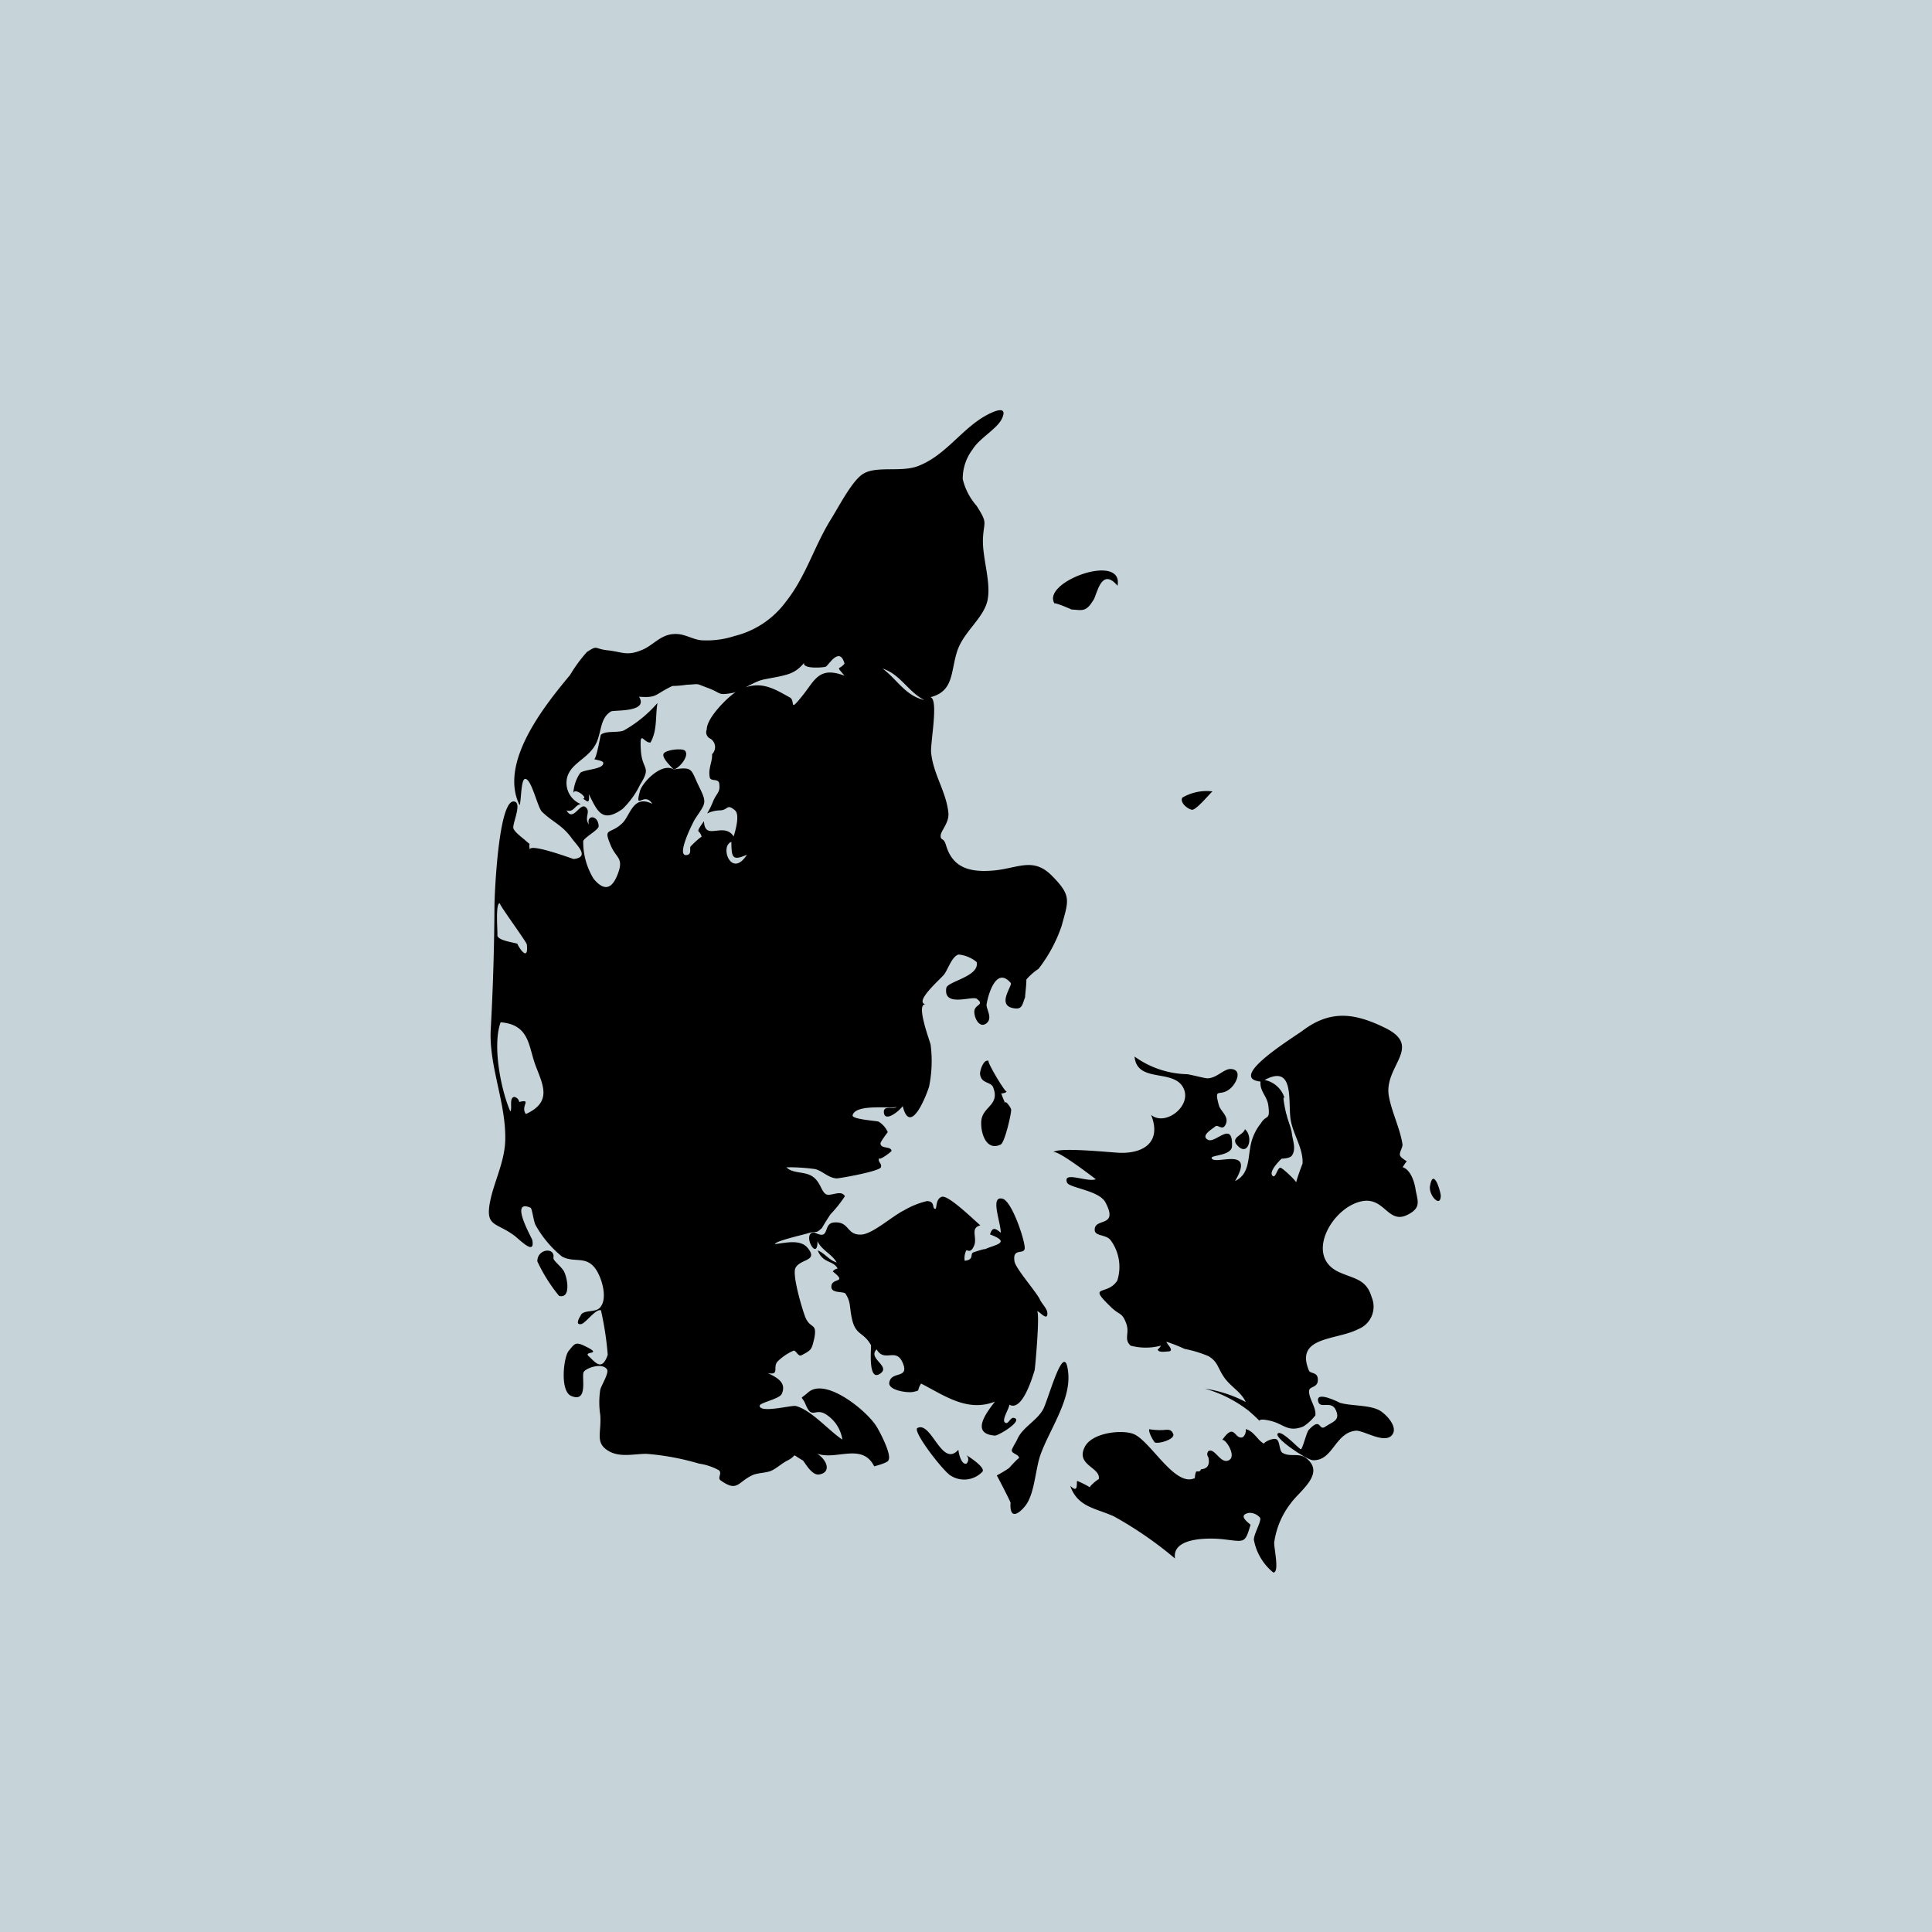 <svg id="Layer_1" data-name="Layer 1" xmlns="http://www.w3.org/2000/svg" width="160" height="160" viewBox="0 0 160 160"><defs><style>.cls-1{fill:#c6d3d9;}</style></defs><title>danish</title><rect class="cls-1" width="160" height="160"/><g id="U8njw2.tif"><path d="M105.45,130.23a4.55,4.55,0,0,1-1.61-2.72c0-.5.66-1.55.51-1.82a1.13,1.13,0,0,0-.92-.4c-1.06.21.15.92.13,1-.47,1.57-.46,1.39-2.31,1.18-.93-.1-4.23-.23-3.94,1.6a31.43,31.43,0,0,0-5.06-3.49c-1.51-.69-3-.75-3.62-2.53.68.66.51-.17.57-.41a7.42,7.42,0,0,1,1.09.55c-.21,0,.72-.78.7-.67.23-1-1.93-1.15-1.16-2.68.58-1.18,3-1.46,4-1.1,1.42.51,3.45,4.47,5.12,3.67.08-1,.27-.25.52-.73.54-.05.74-.37.6-1a.39.39,0,0,1,0-.5c.54-.32,1,1.11,1.7.75s-.38-1.93-.57-1.65c1.09-1.58,1,0,1.73-.26a.77.77,0,0,0,.24-.67c.74.21,1,1,1.55,1.22-.18-.06.6-.49.95-.39s.25,1,.55,1.14c.58.36,1.31,0,1.89.39,1.75,1.29-.49,2.76-1.21,3.78a6.81,6.81,0,0,0-1.37,3.21C105.46,128.06,106,130.23,105.45,130.23Z"/><path d="M72.4,121.44c-1-2-3.16-.47-4.74-1.06.85.53,1.21,1.57.17,1.73-.63.1-1.23-1.1-1.34-1.16-1.11-.64-.35-.46-1.27,0-.45.22-.94.68-1.37.86s-1.11.16-1.54.36c-1.24.58-1.22,1.43-2.63.43-.31-.22.19-.62-.18-.86a4.84,4.84,0,0,0-1.61-.53,21.06,21.06,0,0,0-4.36-.81c-1,0-2.19.32-3.12-.23-1.17-.69-.58-1.48-.7-3a6.83,6.83,0,0,1,0-2.07c.07-.34.75-1.4.56-1.69-.38-.59-1.72-.13-1.93.21s.41,2.56-1,2c-1-.35-.67-3.25-.24-3.75s.51-.78,1.22-.45c1.81.85-.09.42.44.9s1.08,1.3,1.57-.12a26,26,0,0,0-.56-3.68c-.4-.18-1.22,1-1.61,1.13-.68.14,0-.8,0-.83.37-.34,1.15-.13,1.52-.52.61-.66.27-2.12-.22-3-.82-1.42-1.84-.65-2.92-1.24a9,9,0,0,1-2.19-2.61c-.17-.33-.28-1.37-.41-1.43-1.8-.78.11,2.5.14,2.67.26,1.38-1.08-.08-1.55-.41-1.38-1-2.25-.72-2-2.44s1.24-3.45,1.31-5.35c.1-3.11-1.36-6.17-1.2-9.22.19-3.44.29-6.78.31-10.24,0-.8.33-9.19,1.71-8.63.55.22-.26,1.88-.14,2.21s.74.76,1,1c.56.51.21,0,.36.78-.13-.64,3.6.76,3.63.75,1.38-.16.26-1.13-.17-1.73-.8-1.11-1.56-1.31-2.46-2.19-.37-.37-.87-2.76-1.39-2.71-.36,0-.32,1.89-.46,2.17-1.75-3.53,2.11-8.29,4.18-10.78A12.17,12.17,0,0,1,48.6,54c.94-.62.59-.26,1.75-.14s1.54.48,2.73,0c.91-.33,1.5-1.18,2.51-1.33s1.56.37,2.44.49a7.45,7.45,0,0,0,2.81-.35,7.53,7.53,0,0,0,4.26-2.86c1.63-2.06,2.33-4.56,3.68-6.75.63-1,1.68-3.05,2.56-3.72,1.08-.84,3.21-.18,4.68-.74,2.09-.8,3.32-2.65,5.11-3.87.66-.45,2.45-1.41,1.86-.09-.38.86-1.88,1.65-2.43,2.56a4,4,0,0,0-.83,2.48,5.16,5.16,0,0,0,1.15,2.21c.93,1.47.61,1.24.53,2.61-.1,1.61.66,3.57.39,5.12s-2,2.65-2.54,4.34-.26,3.29-2.21,3.78c.7.15,0,3.7.06,4.57.17,1.81,1.25,3.23,1.43,5,.09.83-.65,1.5-.64,1.92s.24.09.44.75c.54,1.87,1.93,2.24,3.71,2.13,2.19-.13,3.46-1.22,5.08.43s1.37,2,.79,4.14A12.13,12.13,0,0,1,86,80.24a4.75,4.75,0,0,0-1,.88c0,.49-.08,1-.11,1.48-.21.51-.21,1-.85.91-1.61-.19-.15-1.89-.34-2.11-1.2-1.41-1.88,1-2,1.81,0,.42.52,1.11,0,1.53s-.94-.27-1-.8c-.14-.81.94-.64.2-1.22-.36-.28-2.8.75-2.53-.9.09-.55,2.79-.95,2.51-2.15a2.77,2.77,0,0,0-1.49-.62c-.55.13-.9,1.27-1.21,1.66S75.65,83,76.67,83.18c-.89-.14.38,3.14.4,3.34A10.52,10.52,0,0,1,76.94,90c-.3.94-1.58,4.06-2.18,1.6-.28.4-1.47,1.38-1.56.54-.07-.68.89-.2,1.07-.5-.14.24-3.44-.3-3.66.73-.07.33,2.07.46,2.15.52a1.89,1.89,0,0,1,.76.87s-.61.79-.6.93c0,.48.88.21.91.62,0,.08-1.13.91-1,.56-.2.37.24.46.12.8s-3.51.94-3.69.92c-.7-.07-1.12-.6-1.74-.77a15.82,15.82,0,0,0-2.39-.15c.53.55,1.51.31,2.17.77s.7,1.21,1.09,1.45,1.27-.41,1.58.18a10.72,10.72,0,0,1-1.18,1.48c-.15.2-.74,1.16-.71,1.14-.64.57-.24.15-1.26.47-.36.11-2.58.61-2.65.87.81-.08,2.09-.44,2.71.31.93,1.12-.59.89-1,1.66-.3.55.55,3.42.82,4.1.42,1,1,.4.73,1.76-.22.92-.22.94-1.06,1.38-.27.14-.46-.45-.66-.38a4.35,4.35,0,0,0-1.27.85c-.52.46.2,1.21-.86,1,.79.38,1.58.8,1.16,1.73-.21.44-1.88.72-1.83,1,.1.61,2.66-.09,3,0,1.29.34,2.76,2.07,3.85,2.78a3,3,0,0,0-1.41-2.12c-.86-.5-1.11.47-1.63-.78-.34-.84-.57-.32.2-1,1.44-1.3,4.88,1.53,5.66,2.8.25.39,1.29,2.35,1,2.8C73.59,121.14,72.39,121.43,72.4,121.44ZM55.79,63.72c1.65-.24,1.4,0,2.1,1.42s.54,1.35-.35,2.72c-.11.17-1.67,3.21-.61,2.94.39-.1.13-.61.28-.71-.13.09,1-1,.9-.74-.11-.74-.66-.18.19-1.34.07,1.7,1.63,0,2.46,1.26.1-.34.55-1.78.11-2.16-.71-.6-.55,0-1.26,0-1.36.07-1.19.83-.56-.73.29-.72.63-.74.51-1.51-.07-.42-.71-.13-.78-.49-.15-.75.24-1.33.19-1.92a.82.82,0,0,0-.13-1.28.59.59,0,0,1-.31-.77c0-1,1.85-2.8,2.53-3.18,1.81-1,3-.22,4.35.53.51.28-.15,1.35,1.08-.19,1-1.25,1.34-2.41,3.45-1.61-.74-.89-.47-.42,0-1-.42-1.51-1.35.2-1.57.26-.42.1-2.57.21-1.49-.69-1,1.36-1.54,1.33-3.62,1.74-.86.17-1.93,1-2.62,1.12-1.25.22-.88,0-2-.41s-.57-.33-1.78-.27a8.94,8.94,0,0,1-1.18.1c-1.51.72-1.22,1-2.76.89.83,1.32-2.07,1.08-2.32,1.22-.86.52-.78,1.53-1.15,2.46-.57,1.42-2.13,1.72-2.48,3a1.89,1.89,0,0,0,1.13,2.21c-.51.08-.59.73-1.18.52.54,1,1.09-.65,1.57-.27s-.16.87.29,1.45c-.26-.81.75-.84.8.13,0,.31-1.16.91-1.28,1.23a5.81,5.81,0,0,0,.87,3.14c.84,1,1.5.9,2-.43s-.14-1.28-.58-2.32c-.66-1.56-.1-.89.92-1.84.7-.64.89-2.43,2.51-1.63-.67-1.09-1.51.7-1-1.13C53.34,64.62,54.86,63.15,55.79,63.72ZM41.46,84.66c-.69,1.89,0,5.53.8,7.38.19-.22-.12-1.11.32-1.2a.51.51,0,0,1,.42.42c1.09-.26.07.33.55,1,2.19-1,1.42-2.39.81-4S43.88,84.86,41.46,84.66Zm-.27-7.19c.06.42,1.27.56,1.67.69-.08,0,.94,1.73.77.06,0-.19-2.4-3.43-2.23-3.42C41,74.76,41.23,77.19,41.19,77.47Zm19.38-7.75c-1,.36,0,3.08,1.29,1.06C60.64,71.33,60.58,71,60.57,69.72ZM73.09,55.37c1.17.85,1.9,2.27,3.46,2.6C75.23,57.32,74.56,55.83,73.09,55.37Z"/><path d="M104.48,89.58c-3-.24,2.6-3.63,3.43-4.25,2.3-1.72,4.3-1.43,6.79-.21,3.21,1.57-.13,3.17.32,5.66.24,1.34.92,2.64,1.13,4,0,.28-.23.58-.22.84s.58.53.57.56a2.34,2.34,0,0,0-.33.49c.68.2,1,1.32,1.07,1.89.18.94.47,1.49-.71,2.06-1.57.76-1.87-1.46-3.68-1.15-2.48.42-4.85,4.52-2,5.86,1.26.59,2.3.56,2.75,2.11a2,2,0,0,1-1.11,2.63c-1.78.94-5.28.58-4.09,3.43.12.28.67.11.73.65.1.8-.67.63-.71,1-.08.62.61,1.41.51,2.07a4.1,4.1,0,0,1-1,.92c-1.3.5-1.6-.21-2.71-.47-1.71-.41-.14.62-1.78-.81A10.67,10.67,0,0,0,99.78,115a10.56,10.56,0,0,1,3.39,1.11c-.42-.89-1.29-1.28-1.83-2.1s-.48-1.21-1.24-1.69a9.74,9.74,0,0,0-2-.61,12.6,12.6,0,0,0-1.5-.59c0,.16.72.78.15.8-.14,0-.83.13-.87-.16a.9.9,0,0,0,.26-.32,4.87,4.87,0,0,1-2.51,0c-.58-.54-.07-1-.35-1.81-.37-1-.54-.66-1.29-1.4-2-1.93-.29-.87.54-2.18a3.72,3.72,0,0,0-.59-3.39c-.41-.44-1.31-.28-1.28-.83,0-1,2-.15.89-2.25-.52-1-3-1.2-3.18-1.64-.39-1,1.67,0,2.38-.28,0,0-3.44-2.67-3.53-2.19.1-.54,5,0,5.53,0,2,.06,3.46-.92,2.58-3.14,1.19,1,3.5-.81,2.63-2.31s-3.81-.33-4-2.52a7.73,7.73,0,0,0,4.32,1.46c.21,0,1.51.35,1.71.34.75,0,1.33-.75,1.89-.77,1,0,.59,1.07.06,1.57-.91.84-1.43-.18-1,1.43.14.51.85.91.58,1.55s-.64,0-.88.21-1.24.76-.61,1.1,2.07-1.64,2,.51c0,.82-1.75.75-1.69,1,.16.68,3.71-1.08,1.94,1.91,1.14-.54,1.07-1.74,1.26-2.78a4.23,4.23,0,0,1,.88-2c.46-.76.78-.19.62-1.46-.1-.85-.82-1.25-.62-2.17A2.17,2.17,0,0,1,106.4,91c-.33-.7.24,1.87.13,1.19.08.54.39,1.12.46,1.7s.37,1.26,0,1.81c-.19.26-.85.25-.86.26s-1.06,1-.77,1.38.43-.78.73-.62,1.4,1.22,1.27,1.27.51-1.63.51-1.62c.08-1.3-.85-2.51-1-3.76C106.67,91,107.21,87.94,104.48,89.58Z"/><path d="M67.43,102.05c1.38.74.66-.73,1.64-.81,1.31-.11,1,1.08,2.29,1,.94-.07,2.58-1.56,3.5-2a6.9,6.9,0,0,1,1.9-.77c.73,0,.39.66.71.64.12,0,0-.85.54-1s2.66,1.93,3.18,2.37c-.88.22-.23,1-.52,1.68s-.53.33-.65.4a1.46,1.46,0,0,0-.13.85c.84-.08.4-.6.74-.7-.2.06,1.22-.41.88-.22.71-.39,2.39-.54.48-1.26.19-.63.43-.53.89-.14,0-.88-.91-3.08.14-2.82.8.19,1.92,3.63,1.84,4.14s-1-.08-.85,1c0,.53,1.79,2.55,2.1,3.19.22.47.7.82.62,1.29s-.71-.38-.87-.3c.3-.16-.13,4.72-.18,4.9-.24.78-1.06,3.42-2.09,2.84,0,.3-.66,1.27-.36,1.48s.42-.49.77-.38c.75.23-1.33,1.48-1.61,1.46-2.1-.16-.61-2,0-2.81-2.28.88-4.13-.48-6.11-1.5-.41.66,0,.54-.64.69-.47.1-2-.11-2-.72.11-1.07,1.69-.3,1.13-1.66s-1.51,0-2.17-1.14c-.78.75,1.2,1.39.3,2-1.07.77-.72-2.26-.77-2.35-.62-1.13-1.29-.77-1.59-2.25-.21-1-.06-1.27-.51-2-.14-.24-1.19,0-1.18-.59,0-.79,1.4-.25.12-1.26a.55.55,0,0,1,.4-.24c-.37-.71-1.22-.4-1.65-1.51.59.24.94.82,1.57,1-.42-.72-1.23-1-1.59-1.76C67.72,104.56,66.34,102.11,67.43,102.05Z"/><path d="M83.69,124.45c-.07-.23-1.14-2.29-1.14-2.26a11.52,11.52,0,0,0,1-.6s.9-1,.83-.79c.11-.37-.73-.4-.57-.77s.32-.57.44-.84c.44-1,1.57-1.49,2.12-2.44.44-.77,1.82-6.11,2.1-3,.2,2.29-1.65,4.79-2.34,6.84-.39,1.18-.46,3.13-1.2,4.09C84.48,125.27,83.59,126,83.69,124.45Z"/><path d="M112.32,118.48c-1.78.14-1.9,2.51-3.59,2.45-.49,0-3.48-2-2.86-2.25.4-.14,1.72,1.33,1.86,1.34s.46-1.39.65-1.6c1.07-1.14.79.14,1.38-.27s1.25-.49.88-1.35-1.28-.11-1.46-.69c-.31-1,1.67,0,1.77.06.91.28,2.44.16,3.29.63.52.28,1.65,1.43,1,2.09S113,118.49,112.32,118.48Z"/><path d="M92.55,48.51c-1.37-1.62-1.71.79-2,1.19-.62,1-.9.84-1.84.77.07,0-1.49-.65-1.37-.48C86.16,48.21,93.07,45.69,92.55,48.51Z"/><path d="M81.26,93.07c-.07-1.46,1.59-1.42,1-3-.19-.53-1-.27-1.1-1.14,0-.31.3-1.26.73-1.07-.29-.12,1.51,2.92,1.5,2.51,0,.1-.43.23-.47.17s.36,1,.34.78.44.35.48.57-.51,2.72-.87,2.9C81.68,95.35,81.25,93.86,81.26,93.07Z"/><path d="M79.37,120.06c0,.14.2,1.28.67,1.15a.49.49,0,0,0,0-.7s1.62,1,1.32,1.37a2.08,2.08,0,0,1-2.62.33c-.59-.32-3.22-3.71-2.76-3.95C77.14,117.67,78,121.61,79.37,120.06Z"/><path d="M45.83,104.19c0,.24.68.71.89,1.13.29.59.56,2.25-.42,2a13.46,13.46,0,0,1-1.8-2.86C44.49,103.41,46,103.25,45.83,104.19Z"/><path d="M100.42,65.54c-.19.12-1.37,1.59-1.72,1.52s-1-.58-.79-1A4,4,0,0,1,100.42,65.54Z"/><path d="M97.18,118.82c0,.42-1.19.75-1.51.65-.09,0-.67-1-.46-1.13-.11.07,1.09.12.9.09C96.49,118.48,97,118.19,97.18,118.82Z"/><path d="M119.32,99c0,1.09-1,0-.9-.74C118.67,96.7,119.24,98.41,119.32,99Z"/><path d="M103.1,93.51c.74.64.27,2.35-.64,1.34C101.85,94.18,103,94,103.1,93.51Z"/><path d="M55.79,63.72c-.16-.18-1-.94-.84-1.29s1.57-.49,1.78-.26C57.13,62.6,56.22,63.66,55.79,63.72Z"/><path d="M48.76,65.76c.13,1.09-.31.38-.52.39.61,0-.82-1.11-.76-.35A3.25,3.25,0,0,1,48.06,64c.38-.3,1.94-.28,1.9-.82,0-.2-.66-.24-.77-.33.18.16.54-2,.57-2,.38-.35,1.4-.15,1.89-.35a10.51,10.51,0,0,0,2.8-2.28c-.19,1.09,0,2.27-.58,3.27-.56.07-.9-1.16-.8.6S54,63.4,53,65a7,7,0,0,1-1.45,2C49.85,68.2,49.47,67.17,48.76,65.76Z"/></g></svg>